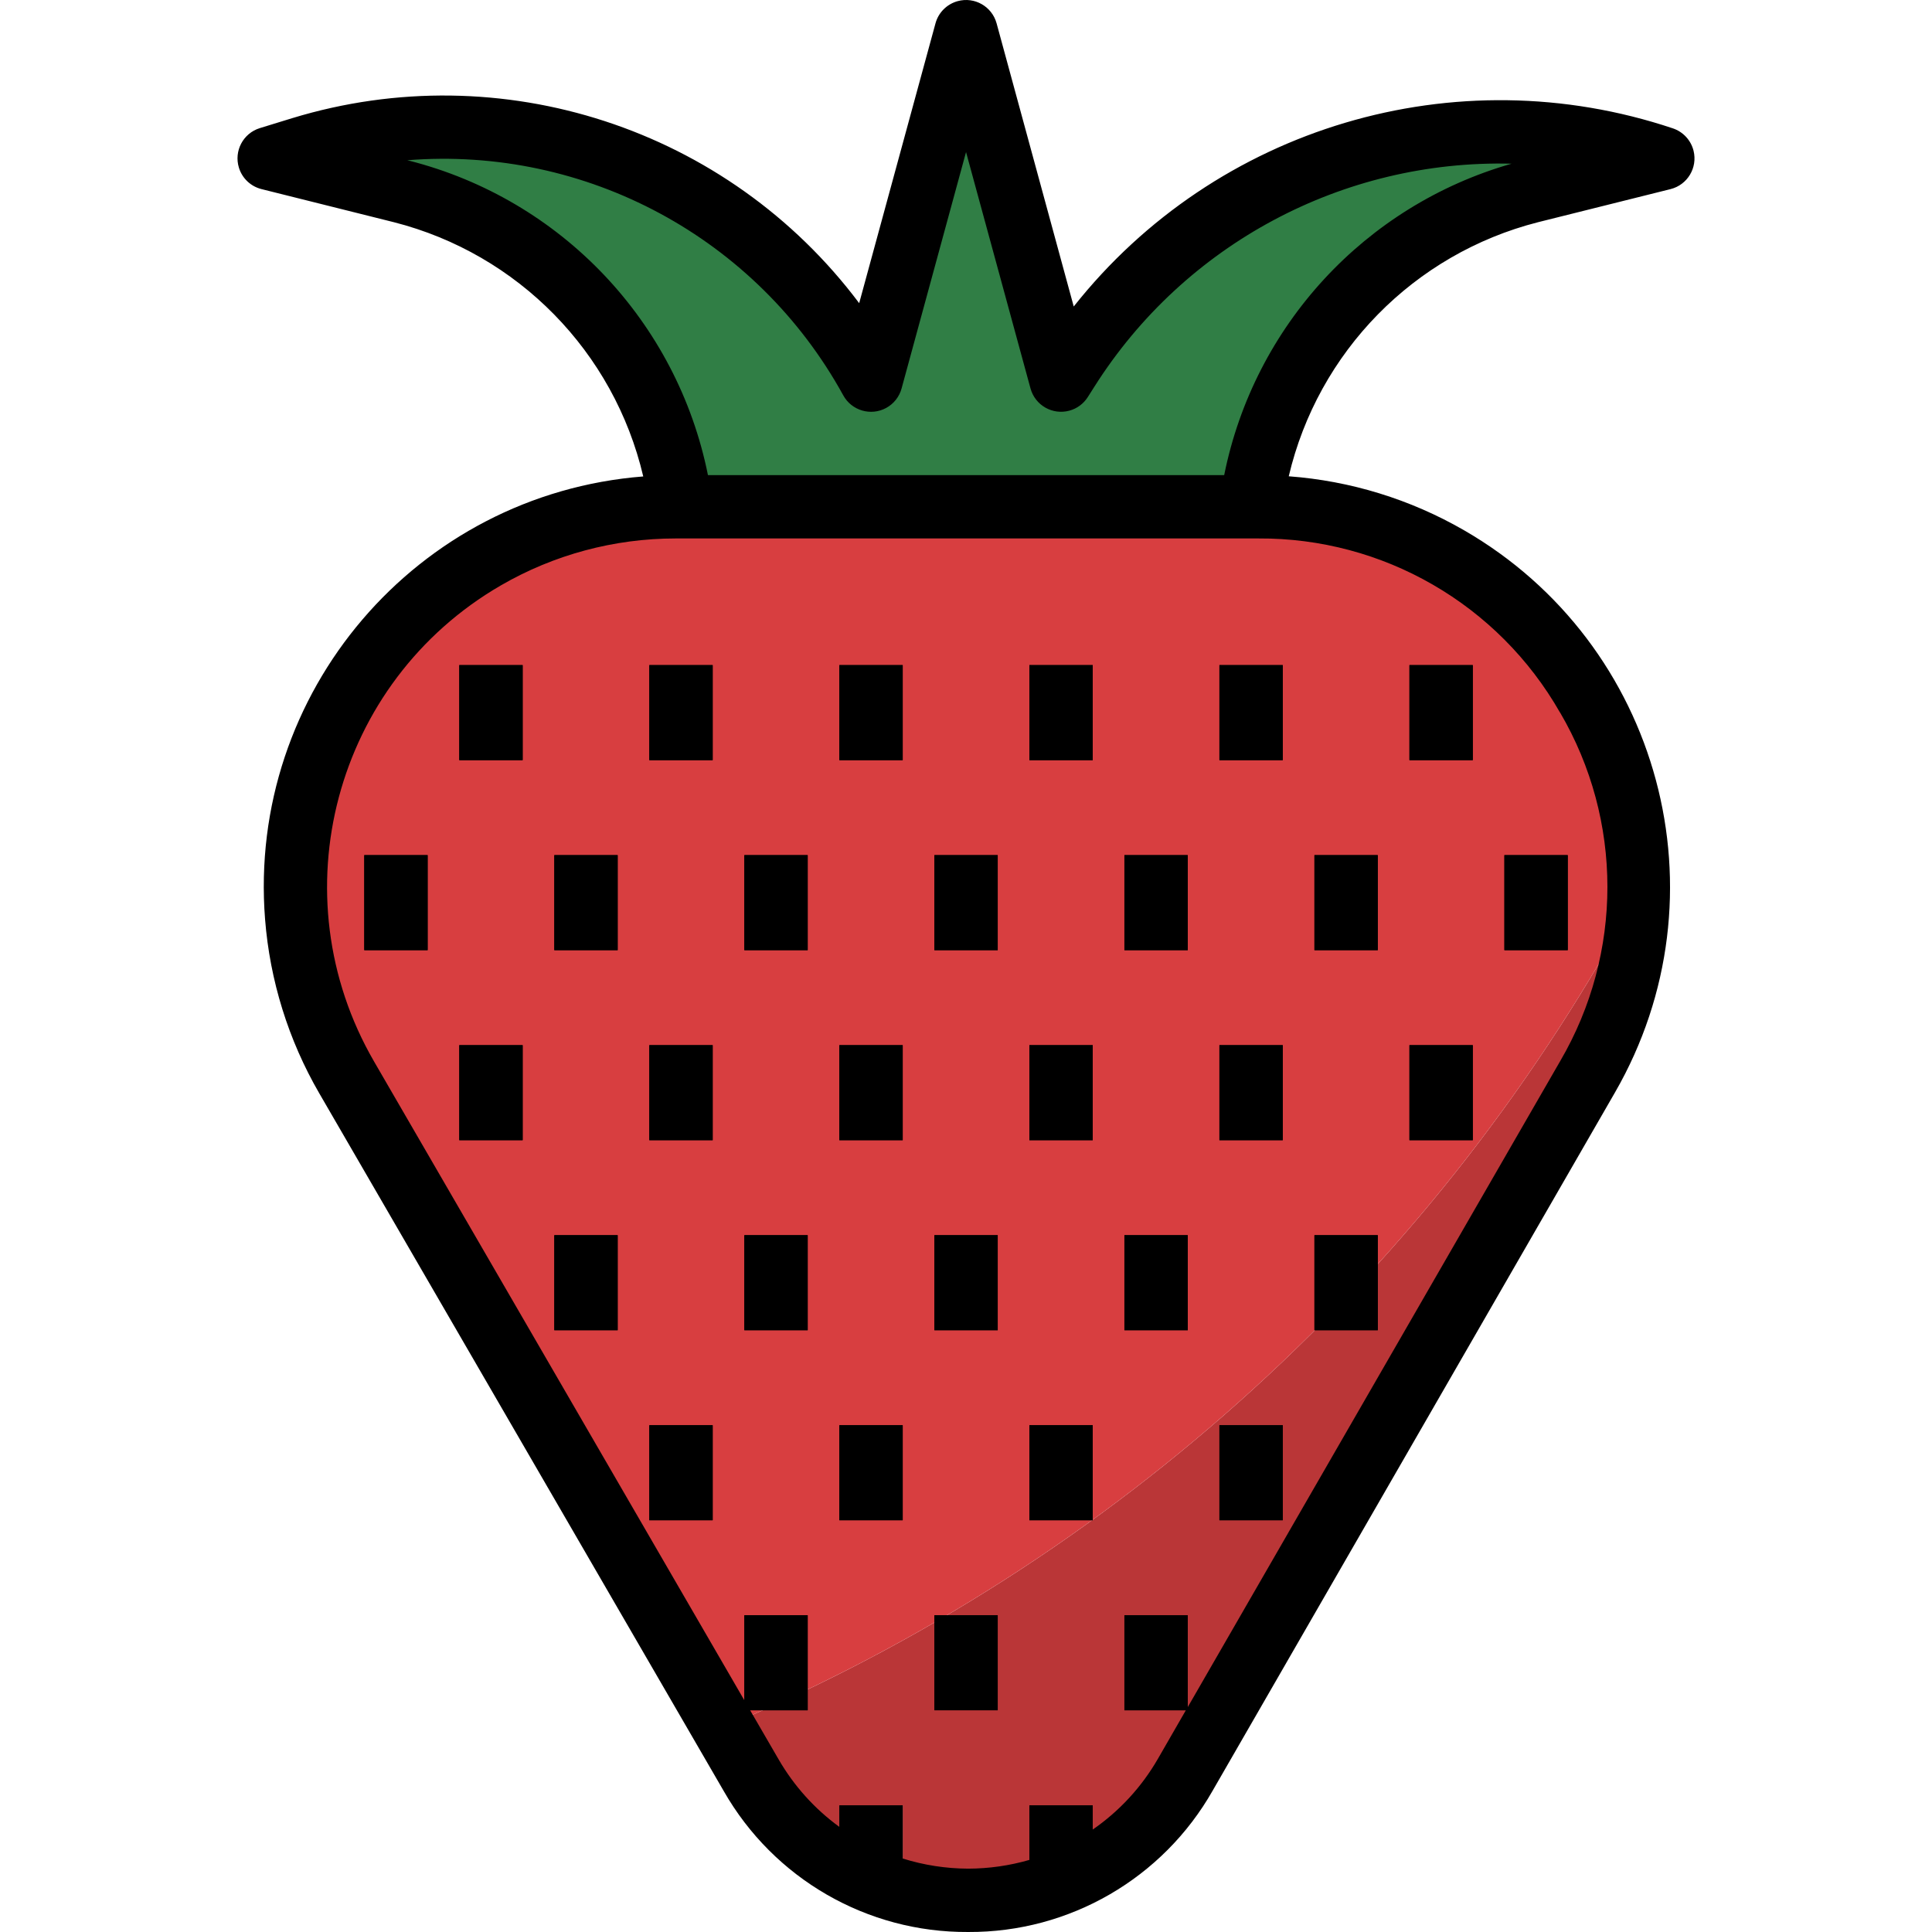 <?xml version="1.0" encoding="iso-8859-1"?>
<!-- Generator: Adobe Illustrator 19.0.0, SVG Export Plug-In . SVG Version: 6.00 Build 0)  -->
<svg version="1.1" id="Capa_1" xmlns="http://www.w3.org/2000/svg" xmlns:xlink="http://www.w3.org/1999/xlink" x="0px" y="0px"
	 viewBox="0 0 512.004 512.004" style="enable-background:new 0 0 512.004 512.004;" xml:space="preserve">
<path style="fill:#BA3637;" d="M191.729,457.74l7.378,12.716c5.615,9.761,13.656,17.92,23.333,23.677v-15.704h16.787v22.847
	c10.987,2.921,22.536,3.013,33.573,0.285v-23.132h16.787v16.401c10.215-5.842,18.684-14.319,24.508-24.542l106.679-184.988
	c8.645-14.848,13.303-31.668,13.547-48.849C381.401,335.986,295.697,414.17,191.729,457.74z"/>
<path style="fill:#D83E40;" d="M434.321,236.45c0.739-55.664-43.788-101.4-99.452-102.138c-0.462-0.008-0.923-0.008-1.385-0.008
	H179.047c-55.656,0.008-100.762,45.122-100.762,100.778c0,17.718,4.675,35.126,13.555,50.469l99.88,172.189
	C295.688,414.17,381.401,335.986,434.321,236.45z"/>
<path d="M222.44,478.429v15.704c5.237,3.147,10.886,5.556,16.787,7.143v-22.847H222.44z"/>
<path d="M272.8,478.429v23.132c5.875-1.452,11.524-3.718,16.787-6.715v-16.417H272.8z"/>
<path style="fill:#307E45;" d="M79.922,39.291c58.51-17.962,121.585,7.713,150.912,61.439l25.18-92.326l25.18,92.326l1.763-2.77
	c33.498-52.634,98.521-75.716,157.71-55.983l-35.084,8.729c-39.558,9.921-68.968,43.125-74.029,83.597H180.473
	c-5.061-40.473-34.471-73.676-74.029-83.597l-35.084-8.729L79.922,39.291z"/>
<rect id="SVGCleanerId_0" x="121.72" y="176.262" width="16.787" height="25.18"/>
<rect id="SVGCleanerId_1" x="172.08" y="176.262" width="16.787" height="25.18"/>
<rect id="SVGCleanerId_2" x="222.44" y="176.262" width="16.787" height="25.18"/>
<rect id="SVGCleanerId_3" x="272.8" y="176.262" width="16.787" height="25.18"/>
<rect id="SVGCleanerId_4" x="323.16" y="176.262" width="16.787" height="25.18"/>
<rect id="SVGCleanerId_5" x="373.52" y="176.262" width="16.787" height="25.18"/>
<rect id="SVGCleanerId_6" x="121.72" y="276.981" width="16.787" height="25.18"/>
<rect id="SVGCleanerId_7" x="172.08" y="276.981" width="16.787" height="25.18"/>
<rect id="SVGCleanerId_8" x="222.44" y="276.981" width="16.787" height="25.18"/>
<rect id="SVGCleanerId_9" x="272.8" y="276.981" width="16.787" height="25.18"/>
<rect id="SVGCleanerId_10" x="323.16" y="276.981" width="16.787" height="25.18"/>
<rect id="SVGCleanerId_11" x="373.52" y="276.981" width="16.787" height="25.18"/>
<rect id="SVGCleanerId_12" x="172.08" y="377.701" width="16.787" height="25.18"/>
<rect id="SVGCleanerId_13" x="222.44" y="377.701" width="16.787" height="25.18"/>
<rect id="SVGCleanerId_14" x="272.8" y="377.701" width="16.787" height="25.18"/>
<rect id="SVGCleanerId_15" x="323.16" y="377.701" width="16.787" height="25.18"/>
<rect id="SVGCleanerId_16" x="96.54" y="226.622" width="16.787" height="25.18"/>
<rect id="SVGCleanerId_17" x="146.9" y="226.622" width="16.787" height="25.18"/>
<rect id="SVGCleanerId_18" x="197.26" y="226.622" width="16.787" height="25.18"/>
<rect id="SVGCleanerId_19" x="247.62" y="226.622" width="16.787" height="25.18"/>
<rect id="SVGCleanerId_20" x="297.98" y="226.622" width="16.787" height="25.18"/>
<rect id="SVGCleanerId_21" x="348.34" y="226.622" width="16.787" height="25.18"/>
<rect id="SVGCleanerId_22" x="398.683" y="226.622" width="16.787" height="25.18"/>
<rect id="SVGCleanerId_23" x="146.9" y="327.341" width="16.787" height="25.18"/>
<rect id="SVGCleanerId_24" x="197.26" y="327.341" width="16.787" height="25.18"/>
<rect id="SVGCleanerId_25" x="247.62" y="327.341" width="16.787" height="25.18"/>
<rect id="SVGCleanerId_26" x="297.98" y="327.341" width="16.787" height="25.18"/>
<rect x="197.26" y="428.061" width="16.787" height="25.18"/>
<rect id="SVGCleanerId_27" x="247.62" y="428.061" width="16.787" height="25.18"/>
<rect x="297.98" y="428.061" width="16.787" height="25.18"/>
<rect id="SVGCleanerId_28" x="348.34" y="327.341" width="16.787" height="25.18"/>
<path d="M69.321,50.119l35.076,8.771c32.86,8.385,58.325,34.354,66.072,67.373c-60.079,4.725-104.95,57.251-100.224,117.33
	c1.276,16.266,6.186,32.037,14.369,46.155l107.191,184.913c13.253,23.224,37.996,37.501,64.738,37.342h0.101
	c26.775,0.126,51.535-14.21,64.746-37.493l106.595-184.988c30.09-52.206,12.162-118.933-40.044-149.023
	c-14.201-8.183-30.056-13.068-46.407-14.277c7.755-32.994,33.212-58.946,66.055-67.331l35.118-8.771
	c4.499-1.125,7.227-5.682,6.102-10.181c-0.697-2.787-2.77-5.019-5.489-5.926c-57.586-19.279-121.073-0.394-158.768,47.212
	L264.113,6.197c-1.217-4.474-5.825-7.118-10.299-5.9c-2.871,0.781-5.12,3.022-5.9,5.9l-20.219,74.146
	c-34.773-46.331-94.828-65.929-150.24-49.034l-8.595,2.644c-4.432,1.368-6.908,6.068-5.54,10.5
	C64.184,47.265,66.467,49.414,69.321,50.119z M413.446,188.835c16.703,28.504,16.719,63.806,0.05,92.326l-98.73,171.249v-24.341
	H297.98v25.18h16.283l-7.42,12.884c-4.297,7.445-10.189,13.841-17.257,18.725v-6.429H272.8v14.47
	c-5.254,1.519-10.701,2.3-16.174,2.317h-0.076c-5.875-0.025-11.717-0.932-17.324-2.686v-14.101H222.44v5.716
	c-6.564-4.776-12.044-10.878-16.107-17.903l-7.537-12.993h15.251v-25.18H197.26v22.528L99.142,281.329
	C73.568,237.214,88.6,180.727,132.707,155.153c14.067-8.158,30.04-12.447,46.306-12.456h154.479
	c33.036-0.193,63.596,17.458,79.946,46.163L413.446,188.835z M223.464,104.751c2.216,4.071,7.319,5.573,11.39,3.357
	c2.006-1.091,3.483-2.963,4.079-5.17l17.08-62.639l17.08,62.631c1.217,4.474,5.825,7.118,10.299,5.9
	c2.023-0.546,3.76-1.83,4.885-3.601l1.754-2.761c23.896-37.77,65.879-60.205,110.557-59.089
	c-38.827,11.096-68.212,42.94-76.161,82.531H187.616c-8.167-40.674-38.928-73.055-79.124-83.312l-0.562-0.134
	C155.336,38.687,200.559,63.061,223.464,104.751z"/>
<g>
	<rect id="SVGCleanerId_0_1_" x="121.72" y="176.262" width="16.787" height="25.18"/>
</g>
<g>
	<rect id="SVGCleanerId_1_1_" x="172.08" y="176.262" width="16.787" height="25.18"/>
</g>
<g>
	<rect id="SVGCleanerId_2_1_" x="222.44" y="176.262" width="16.787" height="25.18"/>
</g>
<g>
	<rect id="SVGCleanerId_3_1_" x="272.8" y="176.262" width="16.787" height="25.18"/>
</g>
<g>
	<rect id="SVGCleanerId_4_1_" x="323.16" y="176.262" width="16.787" height="25.18"/>
</g>
<g>
	<rect id="SVGCleanerId_5_1_" x="373.52" y="176.262" width="16.787" height="25.18"/>
</g>
<g>
	<rect id="SVGCleanerId_6_1_" x="121.72" y="276.981" width="16.787" height="25.18"/>
</g>
<g>
	<rect id="SVGCleanerId_7_1_" x="172.08" y="276.981" width="16.787" height="25.18"/>
</g>
<g>
	<rect id="SVGCleanerId_8_1_" x="222.44" y="276.981" width="16.787" height="25.18"/>
</g>
<g>
	<rect id="SVGCleanerId_9_1_" x="272.8" y="276.981" width="16.787" height="25.18"/>
</g>
<g>
	<rect id="SVGCleanerId_10_1_" x="323.16" y="276.981" width="16.787" height="25.18"/>
</g>
<g>
	<rect id="SVGCleanerId_11_1_" x="373.52" y="276.981" width="16.787" height="25.18"/>
</g>
<g>
	<rect id="SVGCleanerId_12_1_" x="172.08" y="377.701" width="16.787" height="25.18"/>
</g>
<g>
	<rect id="SVGCleanerId_13_1_" x="222.44" y="377.701" width="16.787" height="25.18"/>
</g>
<g>
	<rect id="SVGCleanerId_14_1_" x="272.8" y="377.701" width="16.787" height="25.18"/>
</g>
<g>
	<rect id="SVGCleanerId_15_1_" x="323.16" y="377.701" width="16.787" height="25.18"/>
</g>
<g>
	<rect id="SVGCleanerId_16_1_" x="96.54" y="226.622" width="16.787" height="25.18"/>
</g>
<g>
	<rect id="SVGCleanerId_17_1_" x="146.9" y="226.622" width="16.787" height="25.18"/>
</g>
<g>
	<rect id="SVGCleanerId_18_1_" x="197.26" y="226.622" width="16.787" height="25.18"/>
</g>
<g>
	<rect id="SVGCleanerId_19_1_" x="247.62" y="226.622" width="16.787" height="25.18"/>
</g>
<g>
	<rect id="SVGCleanerId_20_1_" x="297.98" y="226.622" width="16.787" height="25.18"/>
</g>
<g>
	<rect id="SVGCleanerId_21_1_" x="348.34" y="226.622" width="16.787" height="25.18"/>
</g>
<g>
	<rect id="SVGCleanerId_22_1_" x="398.683" y="226.622" width="16.787" height="25.18"/>
</g>
<g>
	<rect id="SVGCleanerId_23_1_" x="146.9" y="327.341" width="16.787" height="25.18"/>
</g>
<g>
	<rect id="SVGCleanerId_24_1_" x="197.26" y="327.341" width="16.787" height="25.18"/>
</g>
<g>
	<rect id="SVGCleanerId_25_1_" x="247.62" y="327.341" width="16.787" height="25.18"/>
</g>
<g>
	<rect id="SVGCleanerId_26_1_" x="297.98" y="327.341" width="16.787" height="25.18"/>
</g>
<g>
	<rect id="SVGCleanerId_27_1_" x="247.62" y="428.061" width="16.787" height="25.18"/>
</g>
<g>
	<rect id="SVGCleanerId_28_1_" x="348.34" y="327.341" width="16.787" height="25.18"/>
</g>
<g>
</g>
<g>
</g>
<g>
</g>
<g>
</g>
<g>
</g>
<g>
</g>
<g>
</g>
<g>
</g>
<g>
</g>
<g>
</g>
<g>
</g>
<g>
</g>
<g>
</g>
<g>
</g>
<g>
</g>
</svg>
